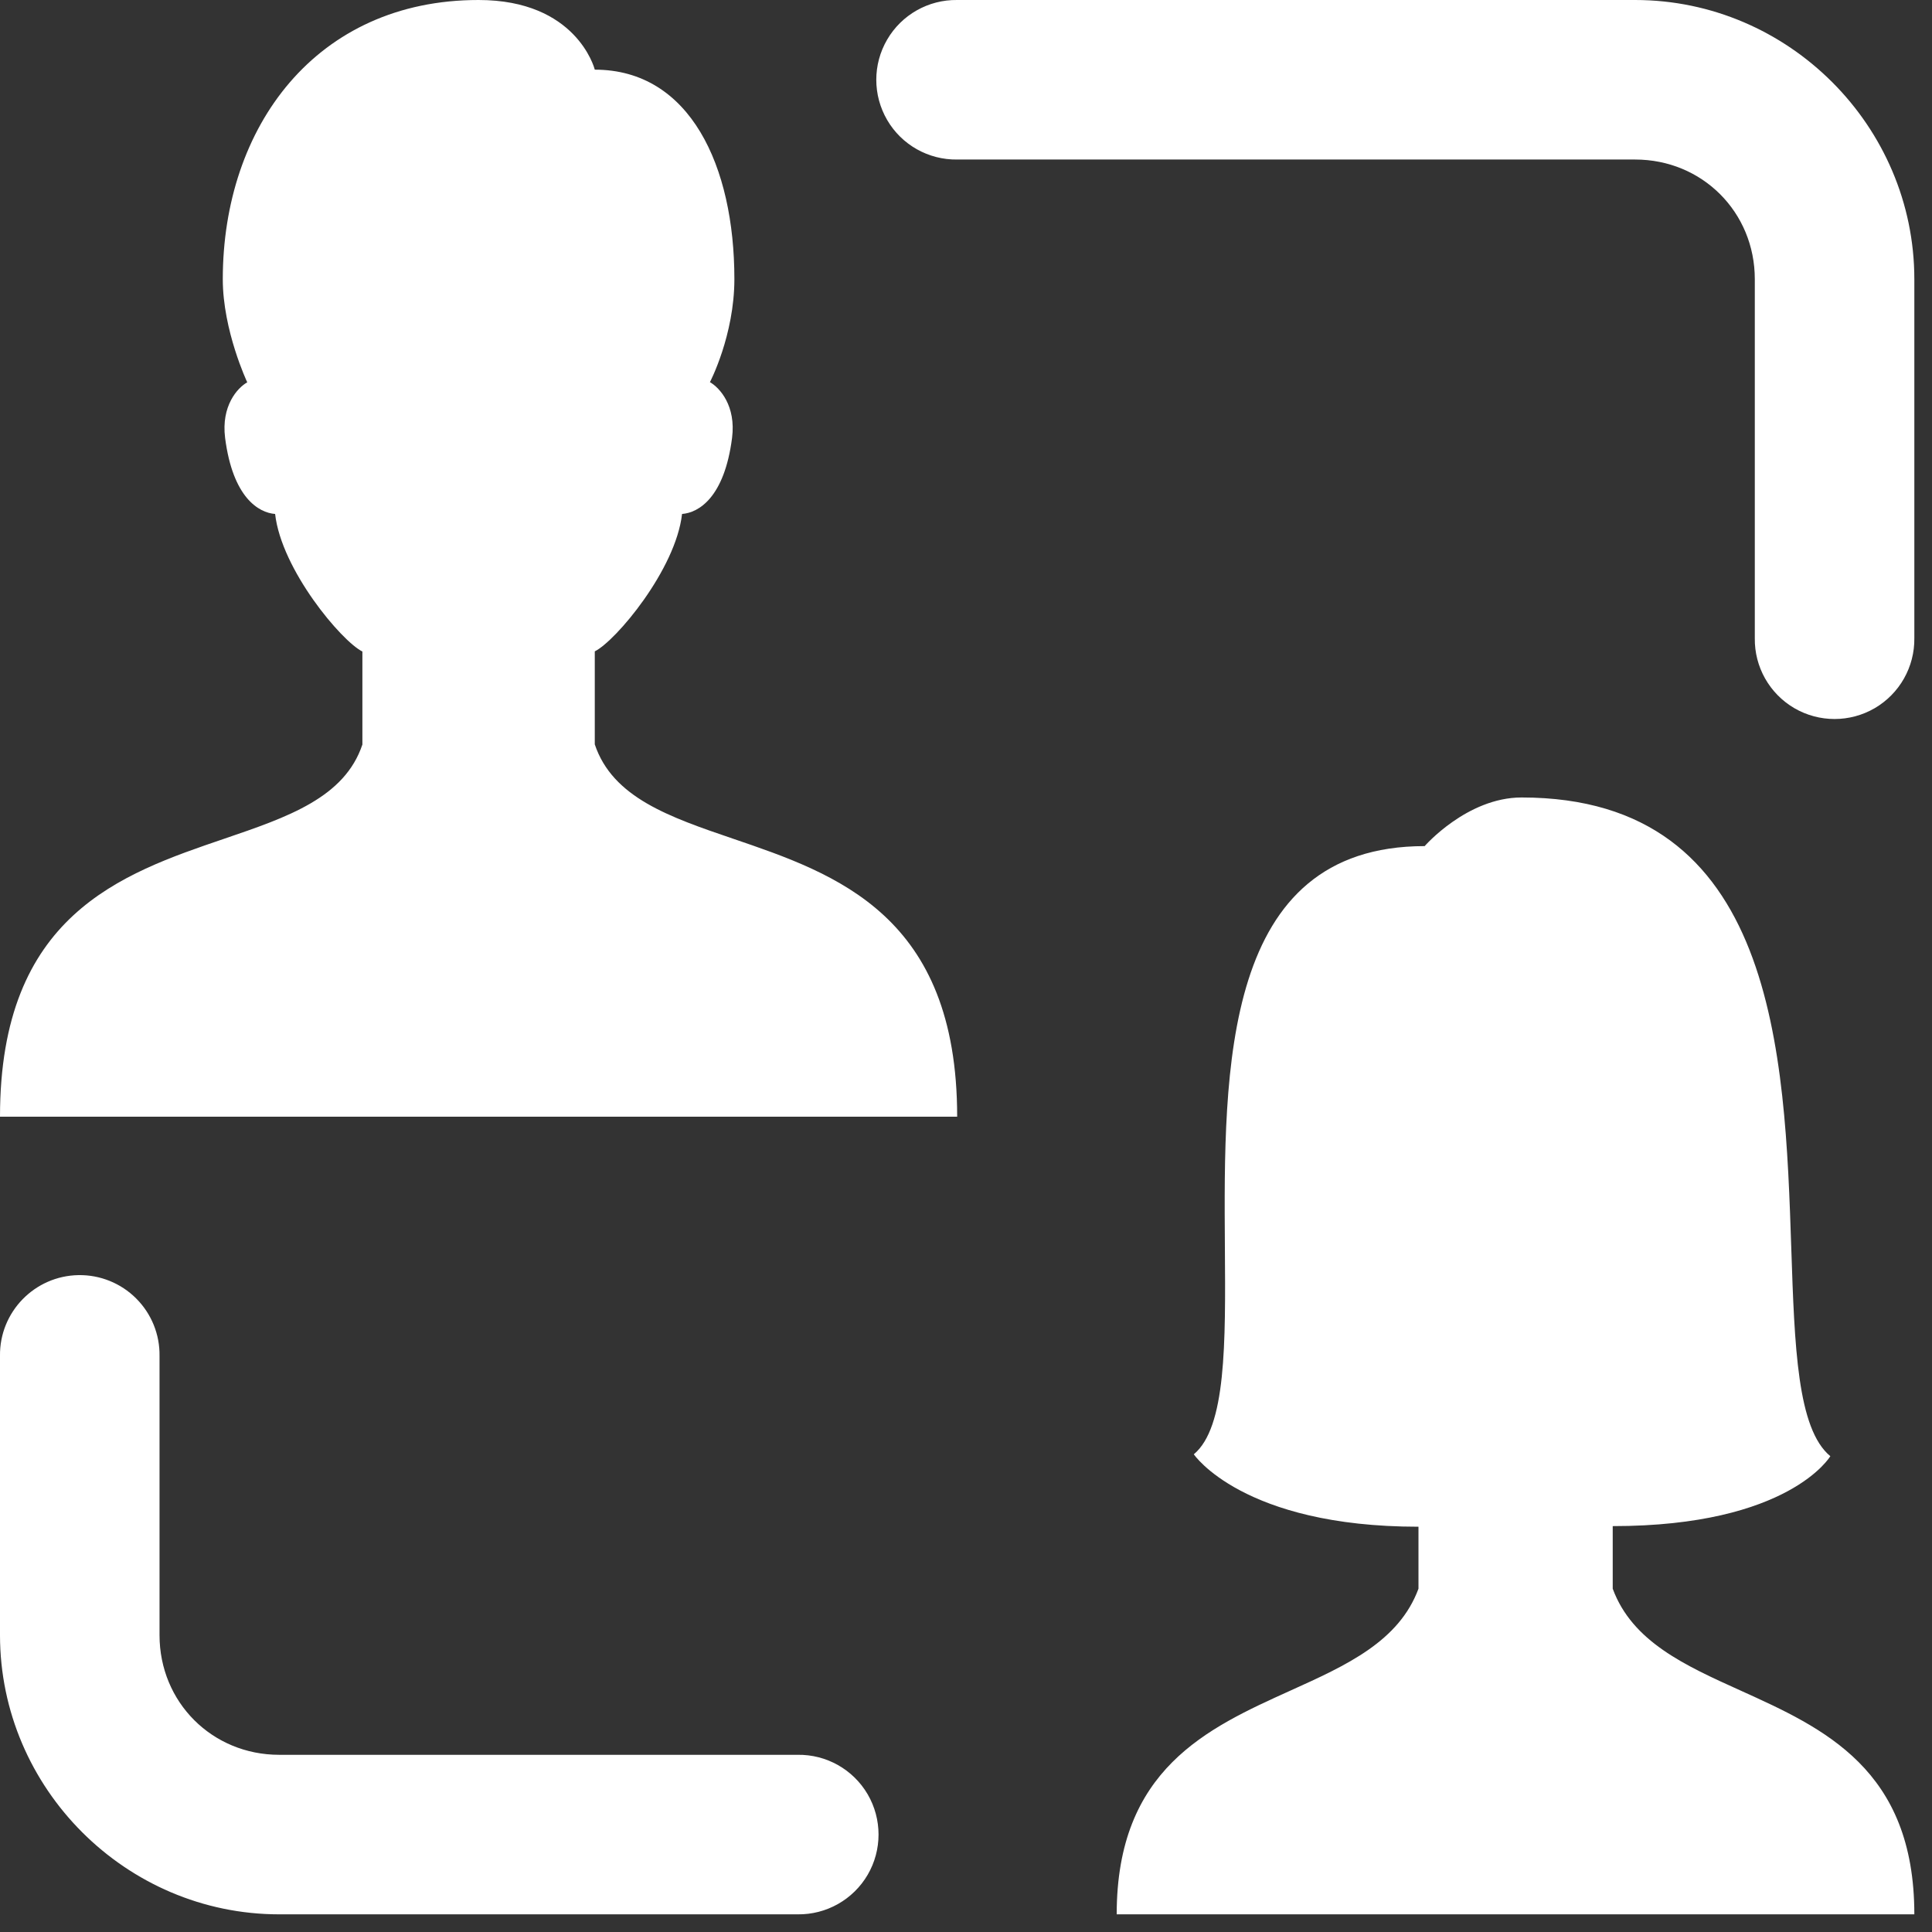 <svg width="35" height="35" viewBox="0 0 35 35" fill="none" xmlns="http://www.w3.org/2000/svg">
<rect x="0" y="0" width="35" height="35" fill="#333333" stroke="none"/>
<path fill-rule="evenodd" clip-rule="evenodd" d="M16.072 0.717C16.334 0.267 16.819 -0.007 17.34 0H29.622C32.398 0 34.68 2.282 34.68 5.058V11.56C34.687 12.081 34.413 12.566 33.963 12.829C33.513 13.091 32.956 13.091 32.506 12.829C32.056 12.566 31.782 12.081 31.79 11.56V5.058C31.79 3.843 30.837 2.89 29.622 2.89H17.34C16.819 2.897 16.334 2.624 16.072 2.174C15.809 1.723 15.809 1.167 16.072 0.717ZM4.036 5.058C4.036 2.293 5.73 -0.001 8.67 0C10.436 0 10.766 1.227 10.775 1.261L10.775 1.261C10.775 1.261 10.775 1.262 10.775 1.262C12.501 1.262 13.304 3.009 13.304 5.055C13.304 6.076 12.861 6.923 12.861 6.923C13.04 7.026 13.336 7.353 13.262 7.933C13.123 9.016 12.655 9.288 12.356 9.311C12.242 10.319 11.155 11.612 10.775 11.8V13.485C11.097 14.449 12.128 14.801 13.28 15.194C15.15 15.832 17.34 16.579 17.34 20.23H0C0 16.578 2.191 15.832 4.061 15.195C5.213 14.802 6.243 14.451 6.565 13.488V11.803C6.186 11.615 5.098 10.321 4.984 9.311C4.685 9.288 4.217 9.014 4.078 7.933C4.005 7.354 4.3 7.027 4.479 6.926C4.479 6.926 4.036 5.988 4.036 5.058ZM27.565 14.447C26.576 14.447 25.809 15.328 25.809 15.328C22.139 15.328 22.168 19.371 22.19 22.595C22.203 24.348 22.213 25.858 21.627 26.346C21.627 26.346 22.512 27.658 25.697 27.658V28.781C25.343 29.738 24.391 30.169 23.379 30.626C21.871 31.308 20.23 32.049 20.23 34.68H34.68C34.68 32.05 33.039 31.308 31.532 30.626C30.52 30.169 29.569 29.738 29.216 28.781V27.647C32.416 27.647 33.158 26.38 33.158 26.38C32.56 25.888 32.51 24.394 32.451 22.621C32.333 19.087 32.178 14.447 27.565 14.447ZM0 24.565C-0.011 23.768 0.626 23.113 1.423 23.1C1.813 23.094 2.19 23.246 2.466 23.522C2.743 23.798 2.896 24.174 2.89 24.565V29.622C2.89 30.837 3.843 31.79 5.058 31.79H14.45C14.971 31.782 15.456 32.056 15.719 32.506C15.981 32.956 15.981 33.513 15.719 33.963C15.456 34.413 14.971 34.687 14.45 34.68H5.058C2.282 34.68 0 32.398 0 29.622V24.565Z" fill="white"/>
</svg>
